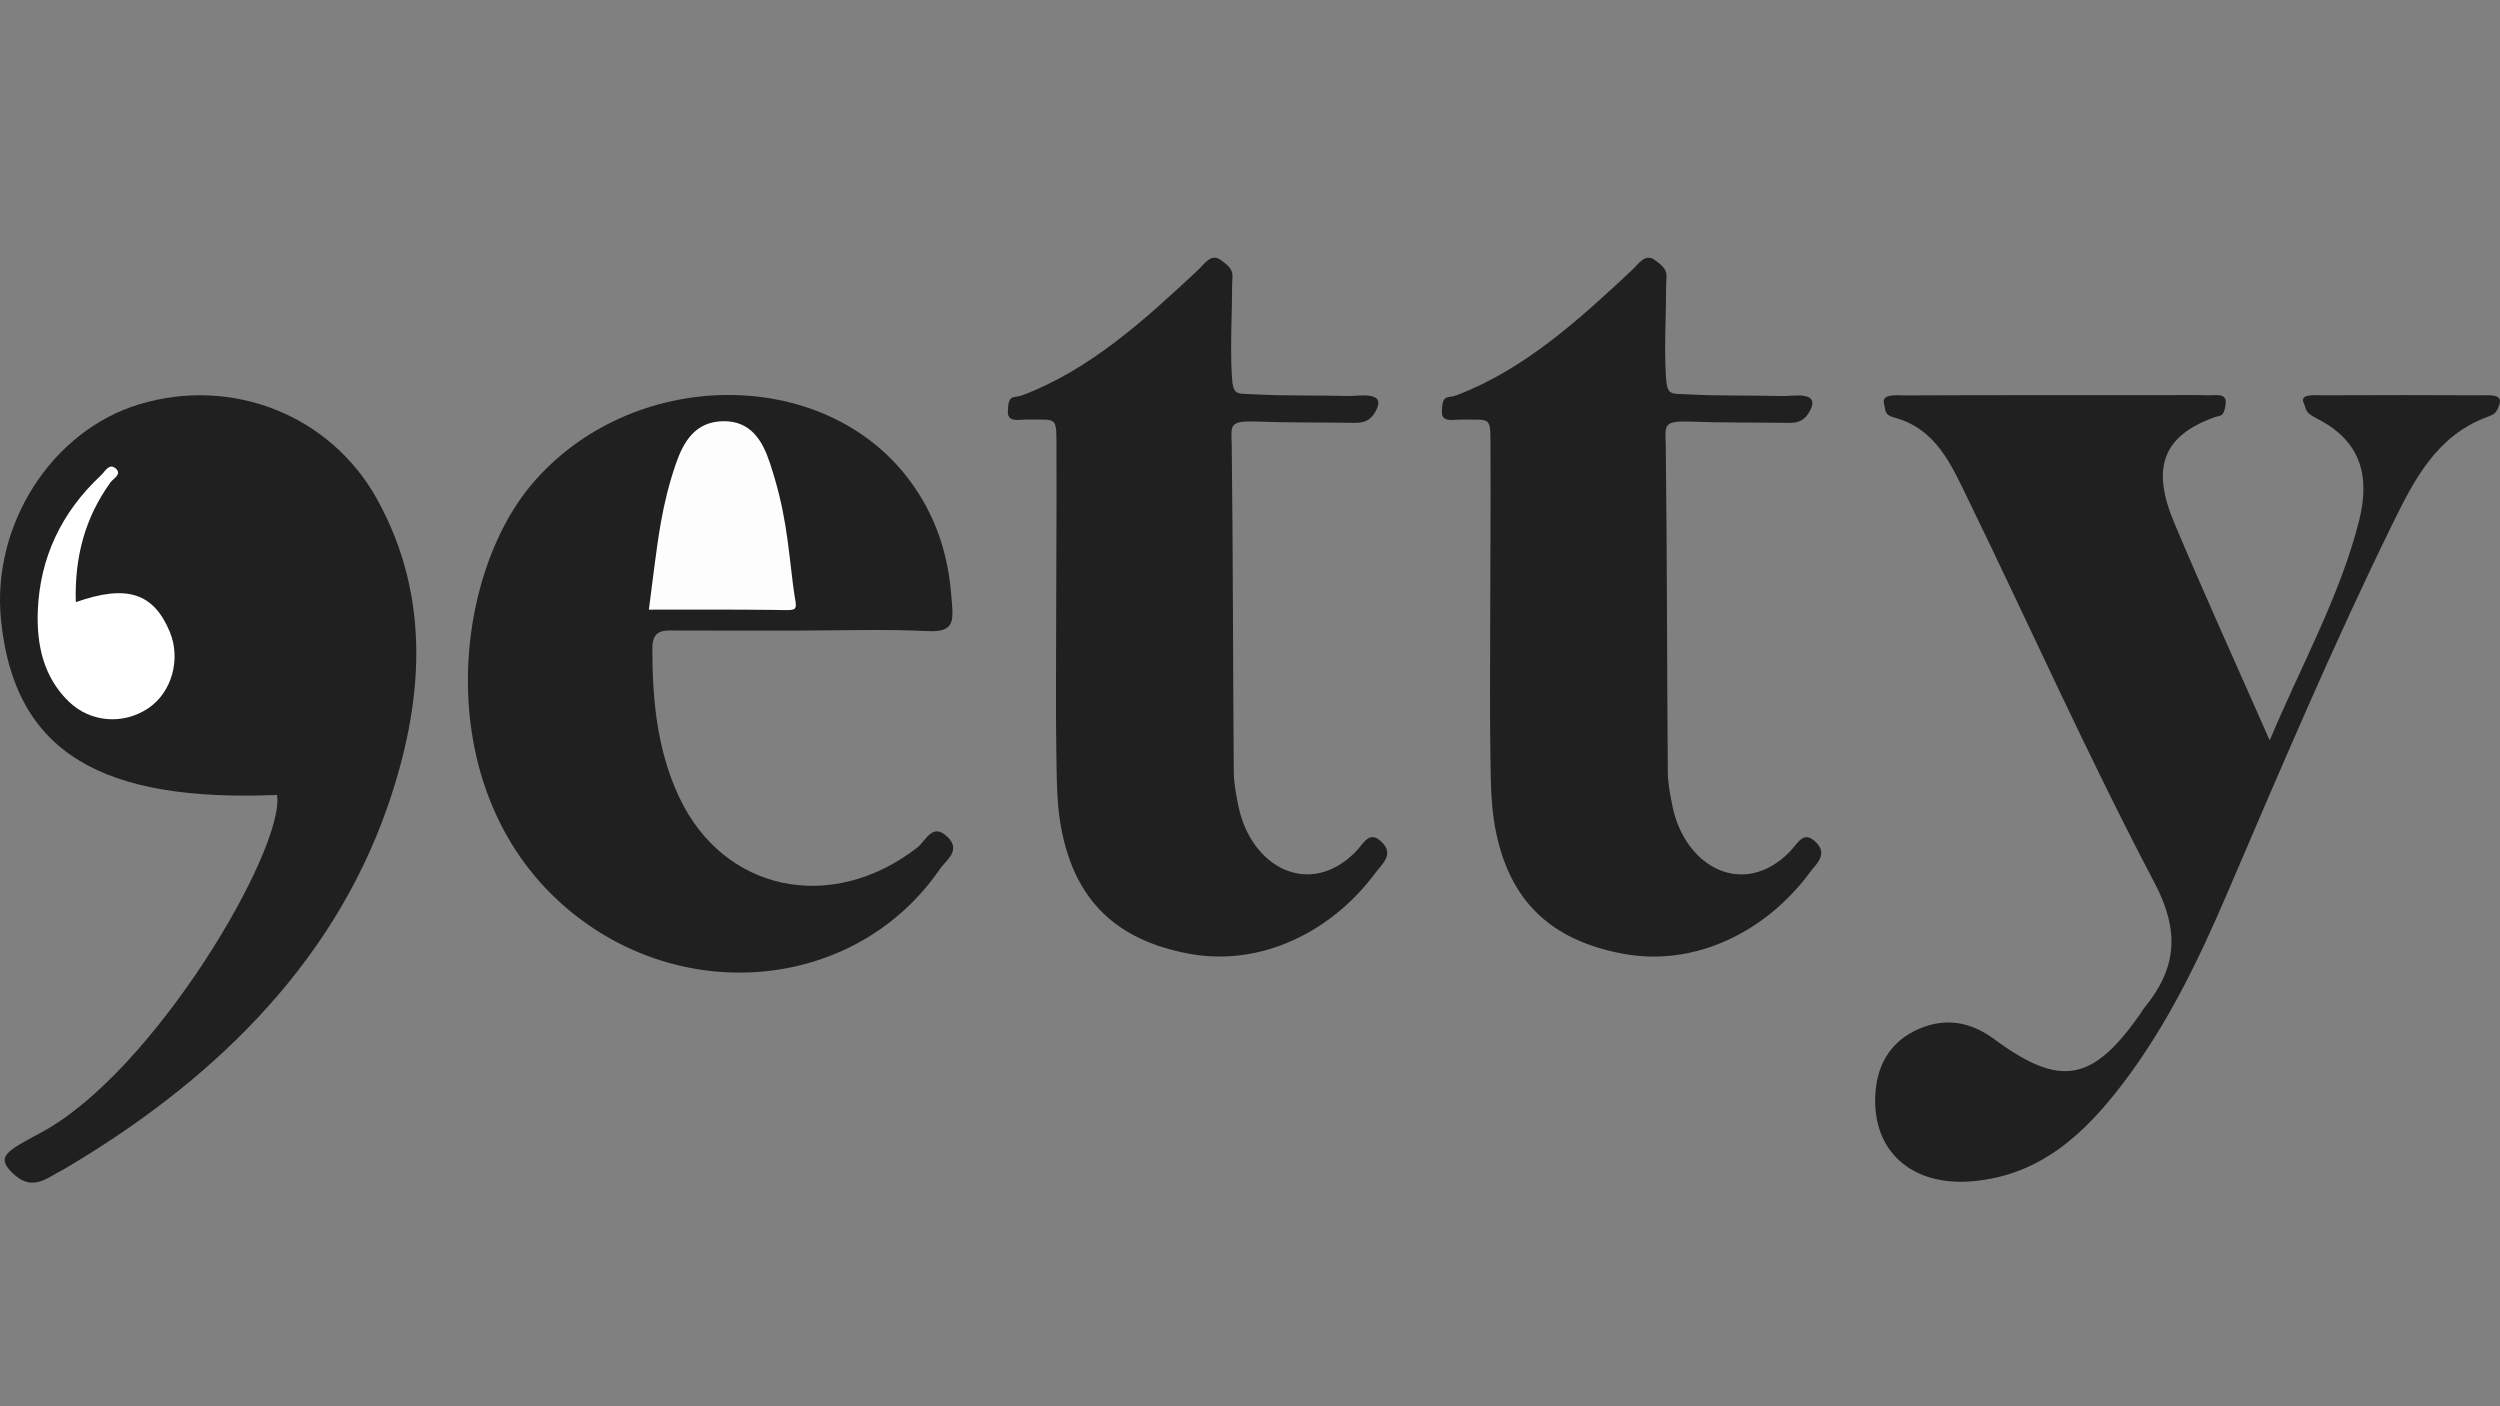 <?xml version="1.0" encoding="utf-8"?>
<!-- Generator: Adobe Illustrator 25.0.0, SVG Export Plug-In . SVG Version: 6.00 Build 0)  -->
<svg version="1.1" id="Layer_1" xmlns="http://www.w3.org/2000/svg" xmlns:xlink="http://www.w3.org/1999/xlink" x="0px" y="0px"
	 viewBox="0 0 1920 1080" style="enable-background:new 0 0 1920 1080;" xml:space="preserve">
<rect x="0" y="0" width="1920" height="1080" fill="#808080" stroke="none"/>
<style type="text/css">
	.st0{fill:#202020;}
	.st1{fill:#FDFDFD;}
	.st2{fill:#FFFFFF;}
</style>
<path class="st0" d="M613.13,484.28c-31.11,0-62.22,0.08-93.33-0.04c-9.99-0.04-18.85-1.29-18.82,14.09
	c0.06,39.14,3.68,77.53,20.39,113.39c34.09,73.14,117.24,90.45,183.33,39.03c6.37-4.95,11.3-19.41,23.04-7.97
	c10.73,10.46-1.31,17.91-5.99,24.74c-61.45,89.63-188.57,105.63-278.3,36.65c-113.67-87.4-98.33-257.35-35.14-332.13
	c76.22-90.2,224.45-92.08,290.59-2.7c18.8,25.4,28.82,54.25,31.5,86.01c1.76,20.83,4.32,30.53-18.65,29.32
	C681.7,483.08,643.27,484.28,613.13,484.28z"/>
<path class="st1" d="M498.33,468.2c3.25-24.16,5.51-45.83,9.28-67.23c2.66-15.12,6.44-30.2,11.44-44.71
	c5.84-16.96,14.81-32.26,35.93-32.77c21.62-0.53,30.66,15.01,36.27,31.99c12.26,37.07,13.56,59.78,17.92,94.71
	c2.56,20.51,6.68,18.45-16,18.2C561.42,468.04,529.67,468.2,498.33,468.2z"/>
<path class="st0" d="M811.13,478.85c0-43.62,0.45-87.24,0.23-130.86c-0.15-29.48,1.91-25.37-22.7-25.78
	c-5.69-0.1-14.72,2.47-14.63-5.84c0.16-14.31,4.28-10.2,11.33-12.88c52.1-19.78,93.97-58.07,134.6-96c4.74-4.42,9.9-13.05,17.18-8.1
	c11.85,8.07,9.16,11.32,9.14,19.22c-0.04,23.26-1.54,46.57-0.24,69.79c0.88,15.72,3.54,13.69,16.44,14.41
	c23.52,1.31,48.59,0.68,72.87,1.31c8,0.21,28.79-4.11,21.79,10.45c-5.42,11.27-13.08,10.24-21.79,10.11
	c-23.33-0.34-45.24,0-68.93-0.89c-23.61-0.89-20.65,2.73-20.45,18.68c1.01,83.35,0.91,166.71,1.56,250.07
	c0.07,8.59,1.45,15.93,3.51,26.21c9.44,47.2,54.45,71.41,89.95,35.56c6.7-6.77,10.73-17.64,20.94-6.86
	c8.57,9.05-0.87,16.54-5.5,22.79c-33.41,45.16-87.94,72.57-143.43,62.18c-55.79-10.45-87.66-40.96-98.07-96.78
	c-3.52-18.89-3.34-38.58-3.66-57.92C810.73,544.78,811.13,511.81,811.13,478.85z"/>
<path class="st0" d="M1743.12,568.61c25.06-59.44,54.09-111.12,68.65-168.65c9.03-35.68,0.4-61.95-32.45-78.55
	c-9.81-4.96-7.76-7.01-10.06-11.91c-3.4-7.24,8.73-5.88,13.92-5.91c40.87-0.21,81.73-0.21,122.6,0c5.16,0.03,16.4-1.33,13.85,6.7
	c-2.33,7.32-3.97,7.9-10.28,10.28c-37.66,14.2-54.85,47.1-71.18,80.33c-46.1,93.81-86.86,190.03-128.04,286.04
	c-21.8,50.82-45.84,100.52-79.46,144.79c-29.41,38.73-63.49,70.91-115.79,75.47c-46.63,4.06-77.22-23.14-74.61-66.93
	c1.4-23.51,12.39-41.13,33.74-50.21c19.93-8.47,39.05-5.66,57.46,7.93c50.86,37.55,75.54,32.95,111.98-18.94
	c1.11-1.59,2-3.35,3.23-4.84c24.96-30.36,27.79-58.62,7.9-96.41c-50.9-96.69-95.55-196.64-143.38-294.95
	c-12.61-25.93-24.41-53.77-56.66-62.25c-7.89-2.08-6.39-6.35-7.6-10.49c-2.34-8.03,10.47-6.41,16.23-6.43
	c66.16-0.31,132.33-0.2,198.49-0.2c11.68,0,23.36-0.24,35.03,0.12c5.15,0.16,13.99-2.19,12.59,7.14c-1.47,9.84-3.76,8-8.74,9.79
	c-40.03,14.44-48.3,39.23-30.7,81.07C1692.72,455.96,1717.17,509.67,1743.12,568.61z"/>
<path class="st0" d="M212.78,610.53C78.85,616.02,10.89,578.71,0.74,475.83c-7.2-72.95,39.16-145.11,106.23-165.34
	c70.93-21.4,146.68,7.88,182.71,73.05c42.3,76.49,35.05,157.53,8.26,235.12C254.54,744.37,158.26,833.9,48.27,898.43
	c-12.31,5.99-23.45,17.68-39.07,2.06c-12.34-12.34-4.11-16.45,22.62-30.85C118.92,822.74,218.95,651.66,212.78,610.53z"/>
<path class="st2" d="M58.21,462.46c39.29-13.87,59.72-6.99,72.13,22.64c8.8,21.01,1.62,46.68-16.45,58.82
	c-19.12,12.84-44.29,11.06-60.95-5.01c-19.55-18.86-24.8-43.59-23.93-69.09c1.41-41.31,18.2-76.46,48.6-104.84
	c3.11-2.9,6.25-9.68,11.36-5.1c4.87,4.37-1.85,7.46-4.12,10.59C65.32,397.51,57.24,427.68,58.21,462.46z"/>
<path class="st0" d="M1144.47,478.89c0-43.62,0.45-87.24,0.23-130.86c-0.15-29.48,1.91-25.37-22.7-25.78
	c-5.69-0.1-14.72,2.47-14.63-5.84c0.16-14.31,4.28-10.2,11.33-12.88c52.1-19.78,93.97-58.07,134.6-96c4.74-4.42,9.9-13.05,17.18-8.1
	c11.85,8.07,9.16,11.32,9.14,19.22c-0.04,23.26-1.54,46.57-0.24,69.79c0.89,15.72,3.54,13.69,16.44,14.41
	c23.52,1.31,48.59,0.68,72.87,1.31c8,0.21,28.79-4.11,21.79,10.45c-5.42,11.27-13.08,10.24-21.79,10.11
	c-23.33-0.34-45.24,0-68.93-0.89c-23.61-0.89-20.65,2.73-20.45,18.68c1.01,83.35,0.91,166.71,1.56,250.07
	c0.07,8.59,1.45,15.93,3.51,26.21c9.44,47.2,54.45,71.41,89.95,35.56c6.7-6.77,10.73-17.64,20.94-6.86
	c8.57,9.05-0.87,16.54-5.5,22.79c-33.41,45.16-87.94,72.57-143.43,62.18c-55.79-10.45-87.66-40.96-98.07-96.78
	c-3.52-18.89-3.34-38.58-3.66-57.92C1144.08,544.82,1144.47,511.85,1144.47,478.89z"/>
</svg>
